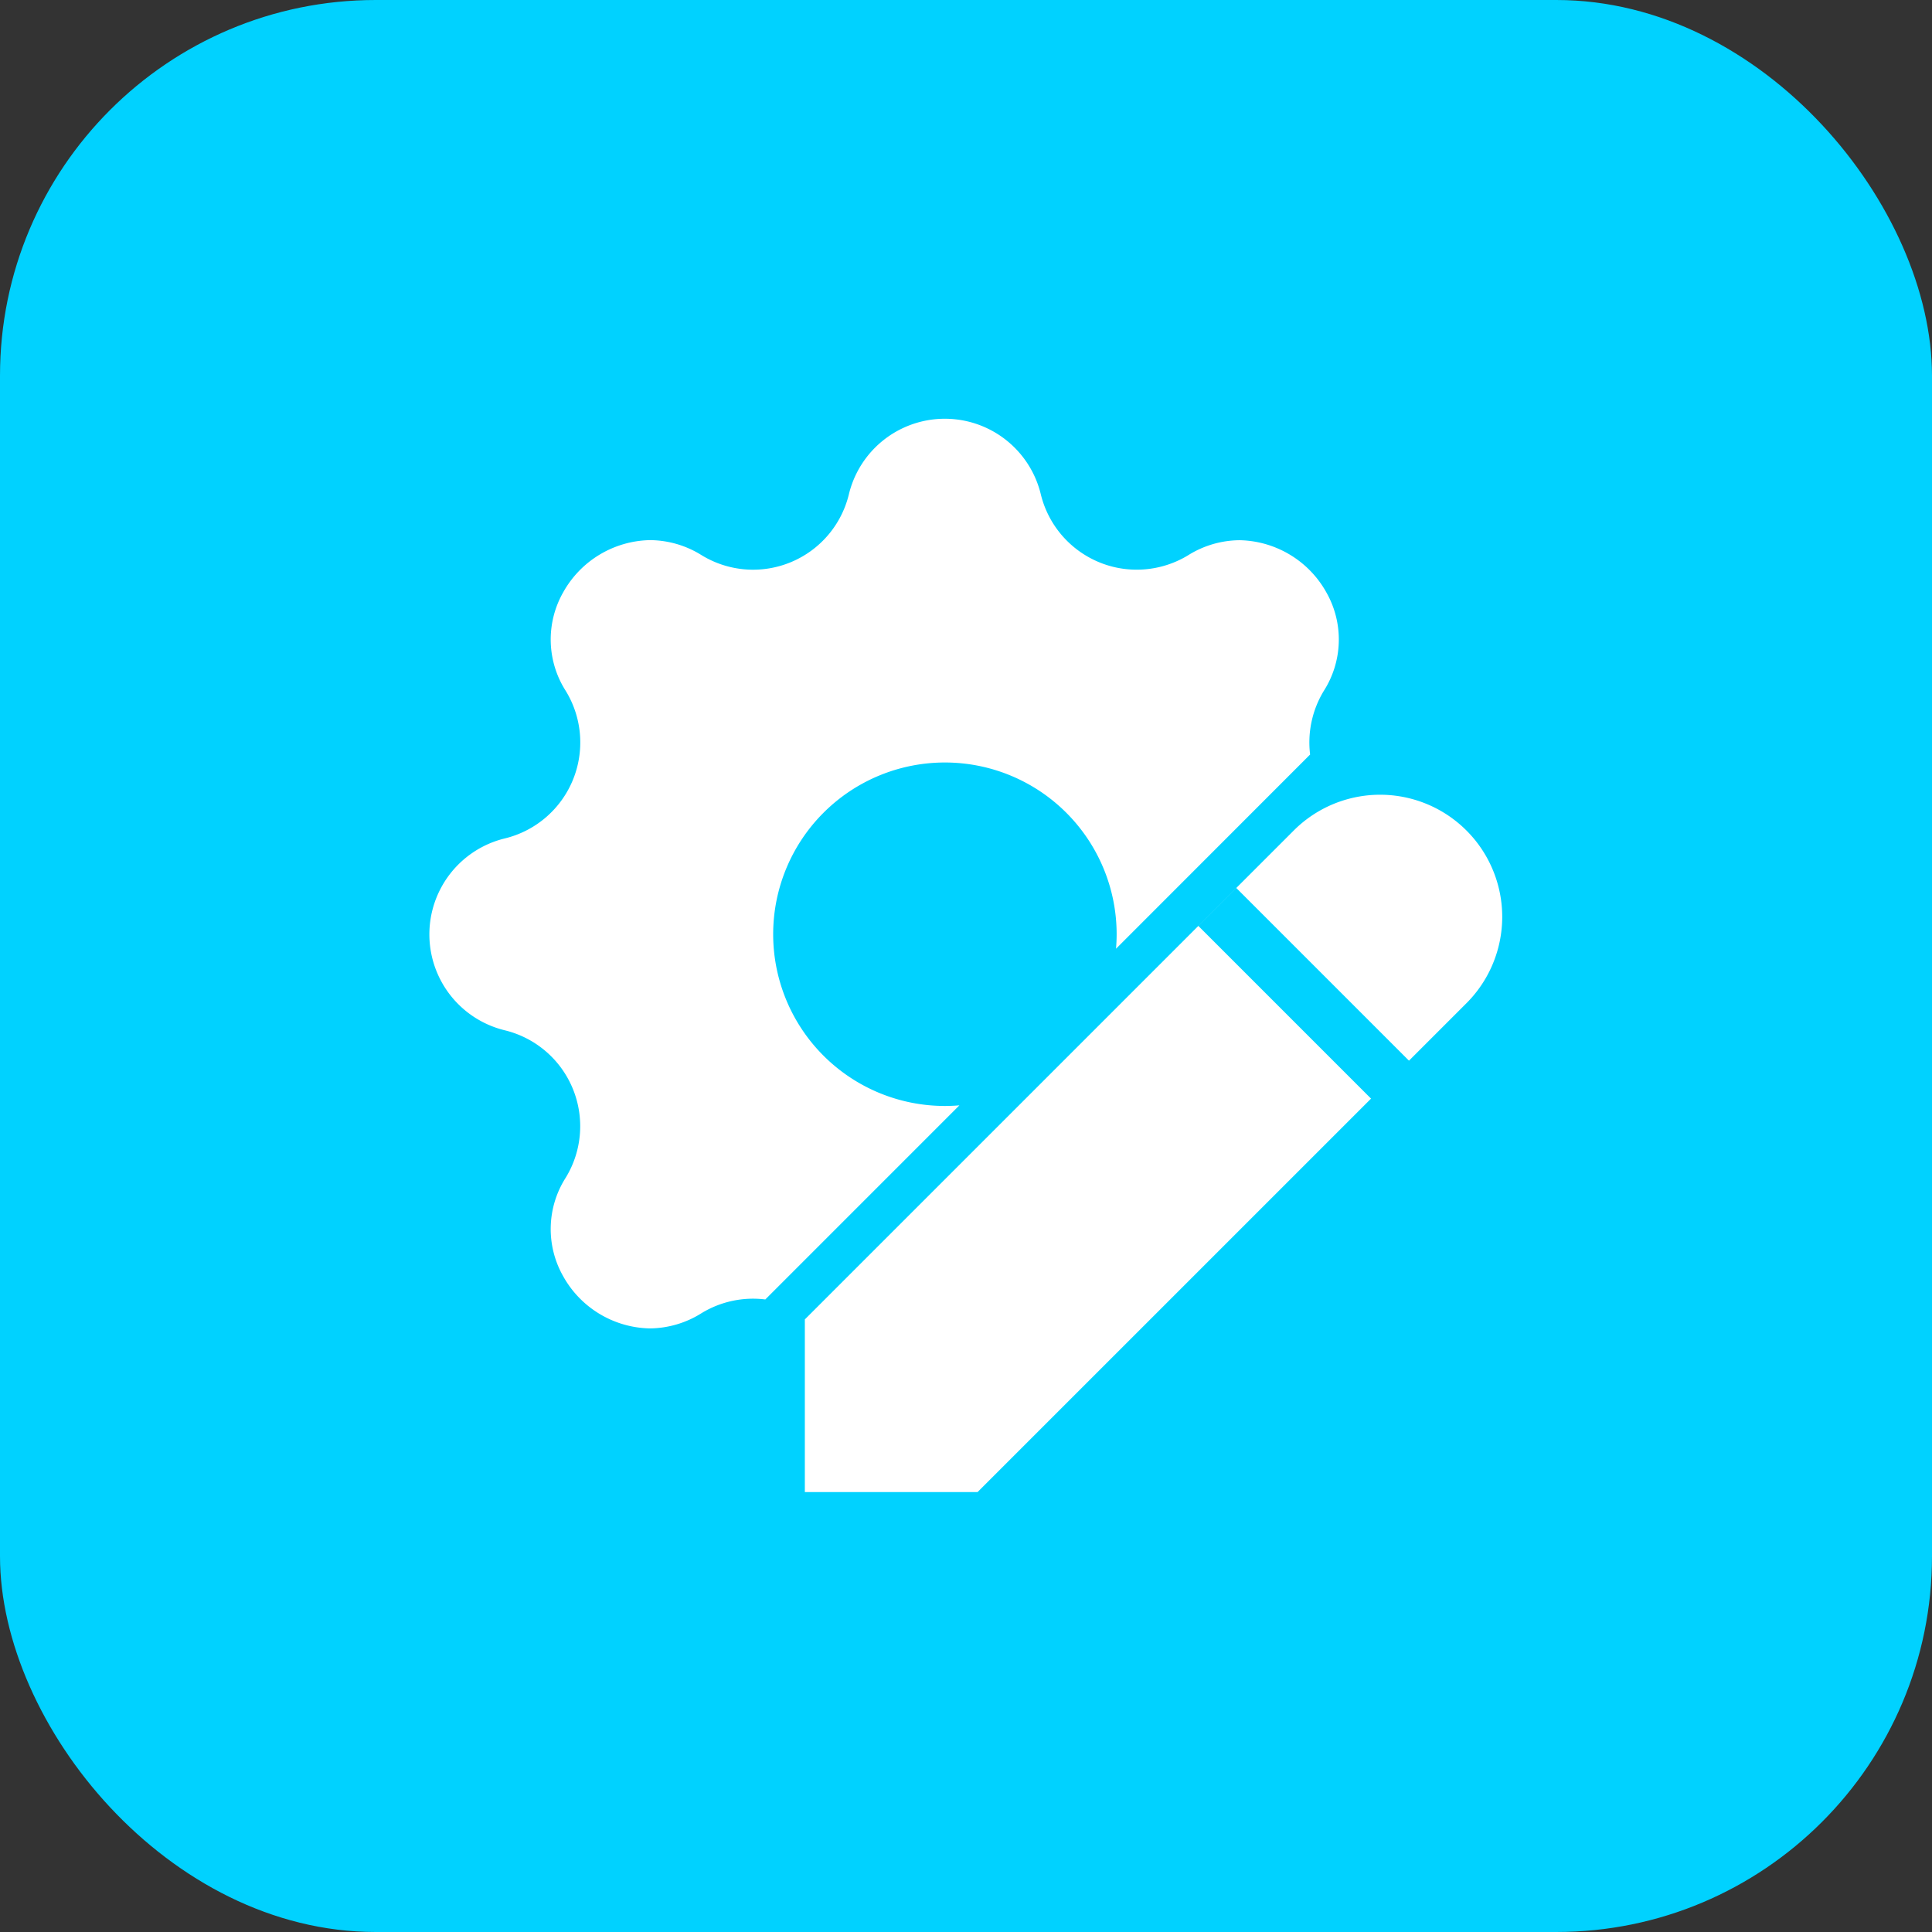 <svg xmlns="http://www.w3.org/2000/svg" width="72" height="72" viewBox="0 0 72 72">
  <rect x="0" y="0" width="72" height="72" fill="#333333" stroke="none"/>
  <g id="feature_1" transform="translate(-394 -6427)">
    <rect id="Rectangle_138" data-name="Rectangle 138" width="72" height="72" rx="14" transform="translate(394 6427)" fill="#00d2ff"/>
    <g id="Group_657" data-name="Group 657" transform="translate(1 0.606)">
      <path id="Subtraction_2" data-name="Subtraction 2" d="M8.217,33.9a3.781,3.781,0,0,1-3.226-1.939,3.557,3.557,0,0,1,.094-3.681,3.679,3.679,0,0,0-2.273-5.49,3.679,3.679,0,0,1,0-7.15,3.681,3.681,0,0,0,2.276-5.492,3.555,3.555,0,0,1-.1-3.679A3.785,3.785,0,0,1,8.22,4.523a3.664,3.664,0,0,1,1.926.561,3.673,3.673,0,0,0,5.49-2.272,3.679,3.679,0,0,1,7.151,0,3.684,3.684,0,0,0,2.168,2.532,3.656,3.656,0,0,0,1.408.28,3.679,3.679,0,0,0,1.915-.537A3.664,3.664,0,0,1,30.2,4.526a3.783,3.783,0,0,1,3.227,1.94,3.555,3.555,0,0,1-.095,3.679,3.7,3.7,0,0,0-.508,2.368L25.591,19.75c.014-.173.023-.354.023-.54a6.4,6.4,0,1,0-6.4,6.4c.18,0,.361-.008.54-.023l-7.233,7.234a3.686,3.686,0,0,0-2.374.509A3.67,3.67,0,0,1,8.217,33.9Z" transform="translate(409 6442)" fill="#fff"/>
      <g id="Group_656" data-name="Group 656" transform="translate(422.994 6455.995)">
        <path id="Path_1658" data-name="Path 1658" d="M9,28.884h6.436L33.673,10.648a4.551,4.551,0,0,0-6.436-6.436L9,22.448v6.436" transform="translate(-9 -2.879)" fill="#fff"/>
        <path id="Path_1659" data-name="Path 1659" d="M0,0,6.465,6.465" transform="translate(15.366 4.193)" fill="none" stroke="#00d2ff" stroke-width="2"/>
      </g>
    </g>
  </g>
</svg>
